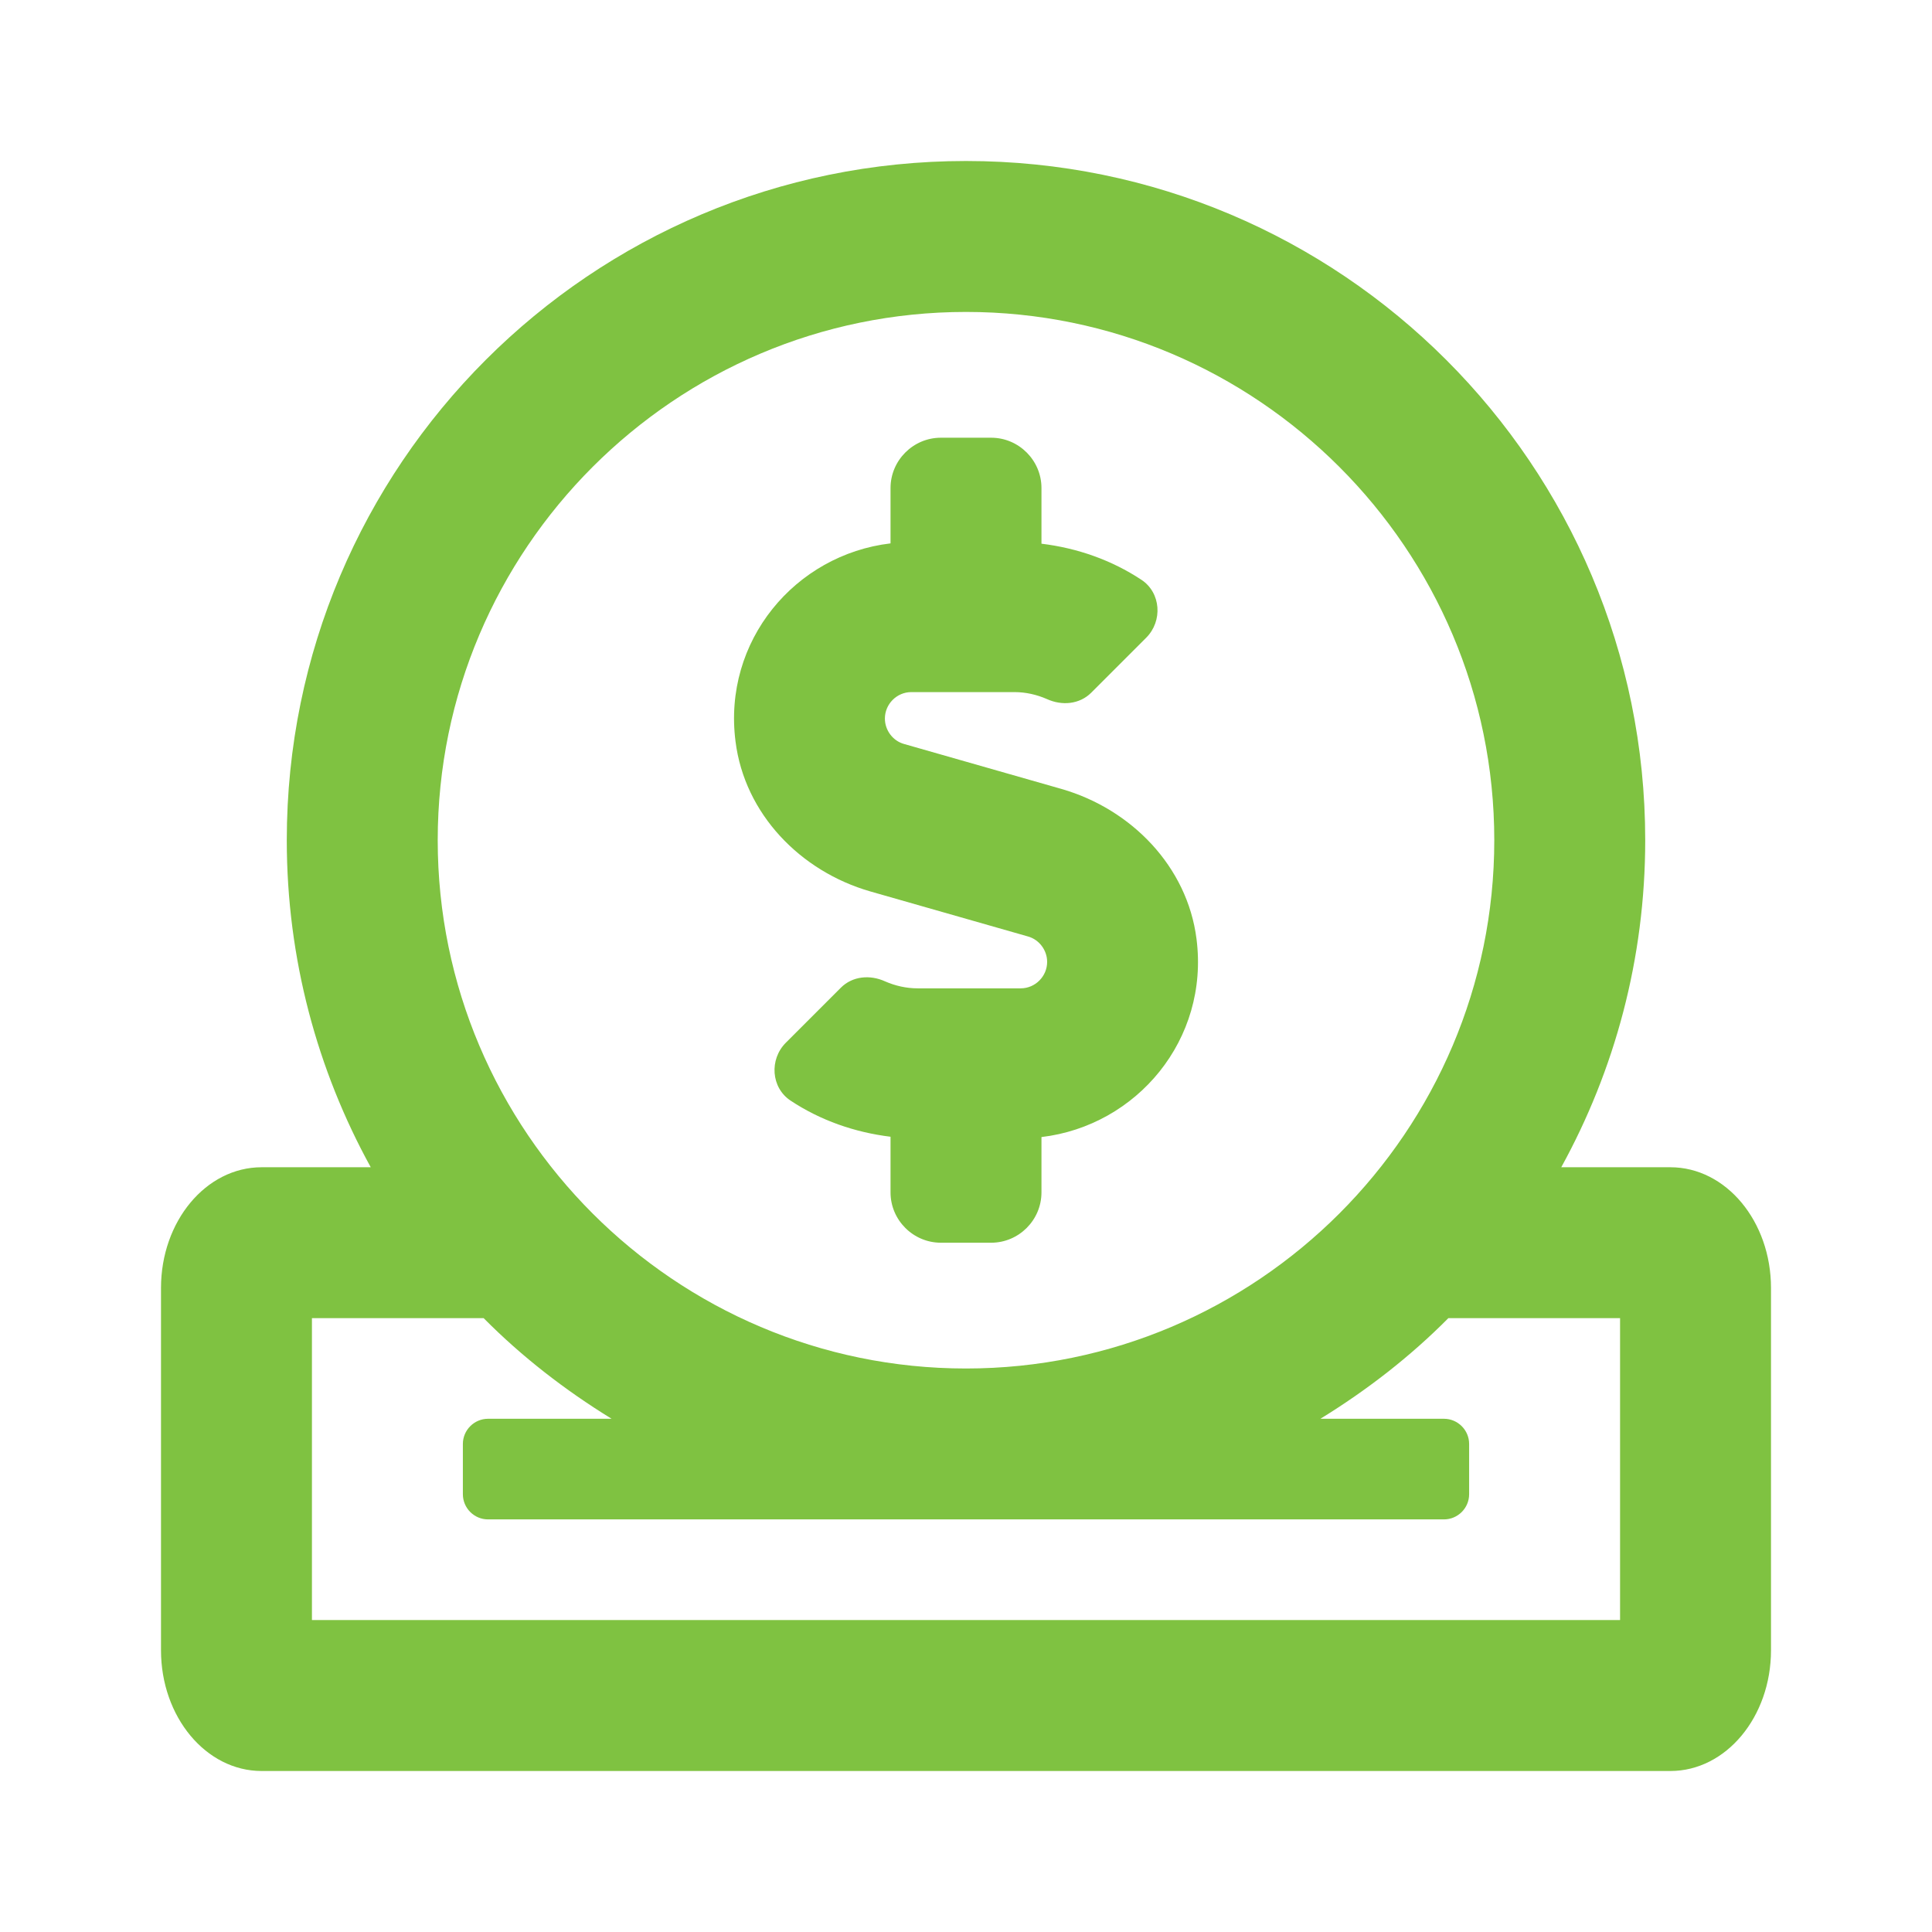 <svg width="48" height="48" viewBox="0 0 48 48" fill="none" xmlns="http://www.w3.org/2000/svg">
<path fill-rule="evenodd" clip-rule="evenodd" d="M38.789 29H41.5C42.883 29 44 30.344 44 32V41C44 42.656 42.883 44 41.5 44H6.5C5.117 44 4 42.656 4 41V32C4 30.344 5.117 29 6.5 29H9.211C7.883 26.586 7.125 23.82 7.125 20.875C7.125 11.555 14.68 4 24 4C33.32 4 40.875 11.555 40.875 20.875C40.875 23.82 40.117 26.586 38.789 29ZM25.539 23.266L21.625 22.148C19.883 21.648 18.5 20.219 18.274 18.422C17.953 15.922 19.758 13.781 22.125 13.5V12.125C22.125 11.438 22.688 10.875 23.375 10.875H24.625C25.313 10.875 25.875 11.438 25.875 12.125V13.508C26.766 13.617 27.617 13.914 28.36 14.406C28.844 14.727 28.891 15.43 28.477 15.844L27.11 17.211C26.82 17.5 26.383 17.539 26.008 17.367C25.758 17.258 25.485 17.195 25.203 17.195H22.641C22.281 17.195 21.985 17.492 21.985 17.852C21.985 18.141 22.18 18.406 22.461 18.484L26.375 19.602C28.11 20.102 29.5 21.531 29.727 23.328C30.047 25.828 28.242 27.969 25.875 28.25V29.625C25.875 30.312 25.313 30.875 24.625 30.875H23.375C22.688 30.875 22.125 30.312 22.125 29.625V28.242C21.235 28.133 20.383 27.836 19.641 27.344C19.156 27.023 19.11 26.32 19.524 25.906L20.891 24.539C21.18 24.25 21.617 24.211 21.992 24.383C22.242 24.492 22.516 24.555 22.797 24.555H25.36C25.719 24.555 26.016 24.258 26.016 23.898C26.016 23.609 25.82 23.344 25.539 23.266ZM24 7.75C31.234 7.75 37.125 13.641 37.125 20.875C37.125 28.109 31.234 34 24 34C16.766 34 10.875 28.109 10.875 20.875C10.875 13.641 16.766 7.75 24 7.75ZM7.75 32.749V40.249H40.25V32.749H35.984C35.031 33.71 33.961 34.538 32.805 35.249H35.875C36.219 35.249 36.5 35.531 36.5 35.874V37.124C36.5 37.468 36.219 37.749 35.875 37.749H12.125C11.781 37.749 11.5 37.468 11.5 37.124V35.874C11.5 35.531 11.781 35.249 12.125 35.249H15.195C14.039 34.538 12.969 33.71 12.016 32.749H7.75Z" fill="#7FC241"/>
</svg>
